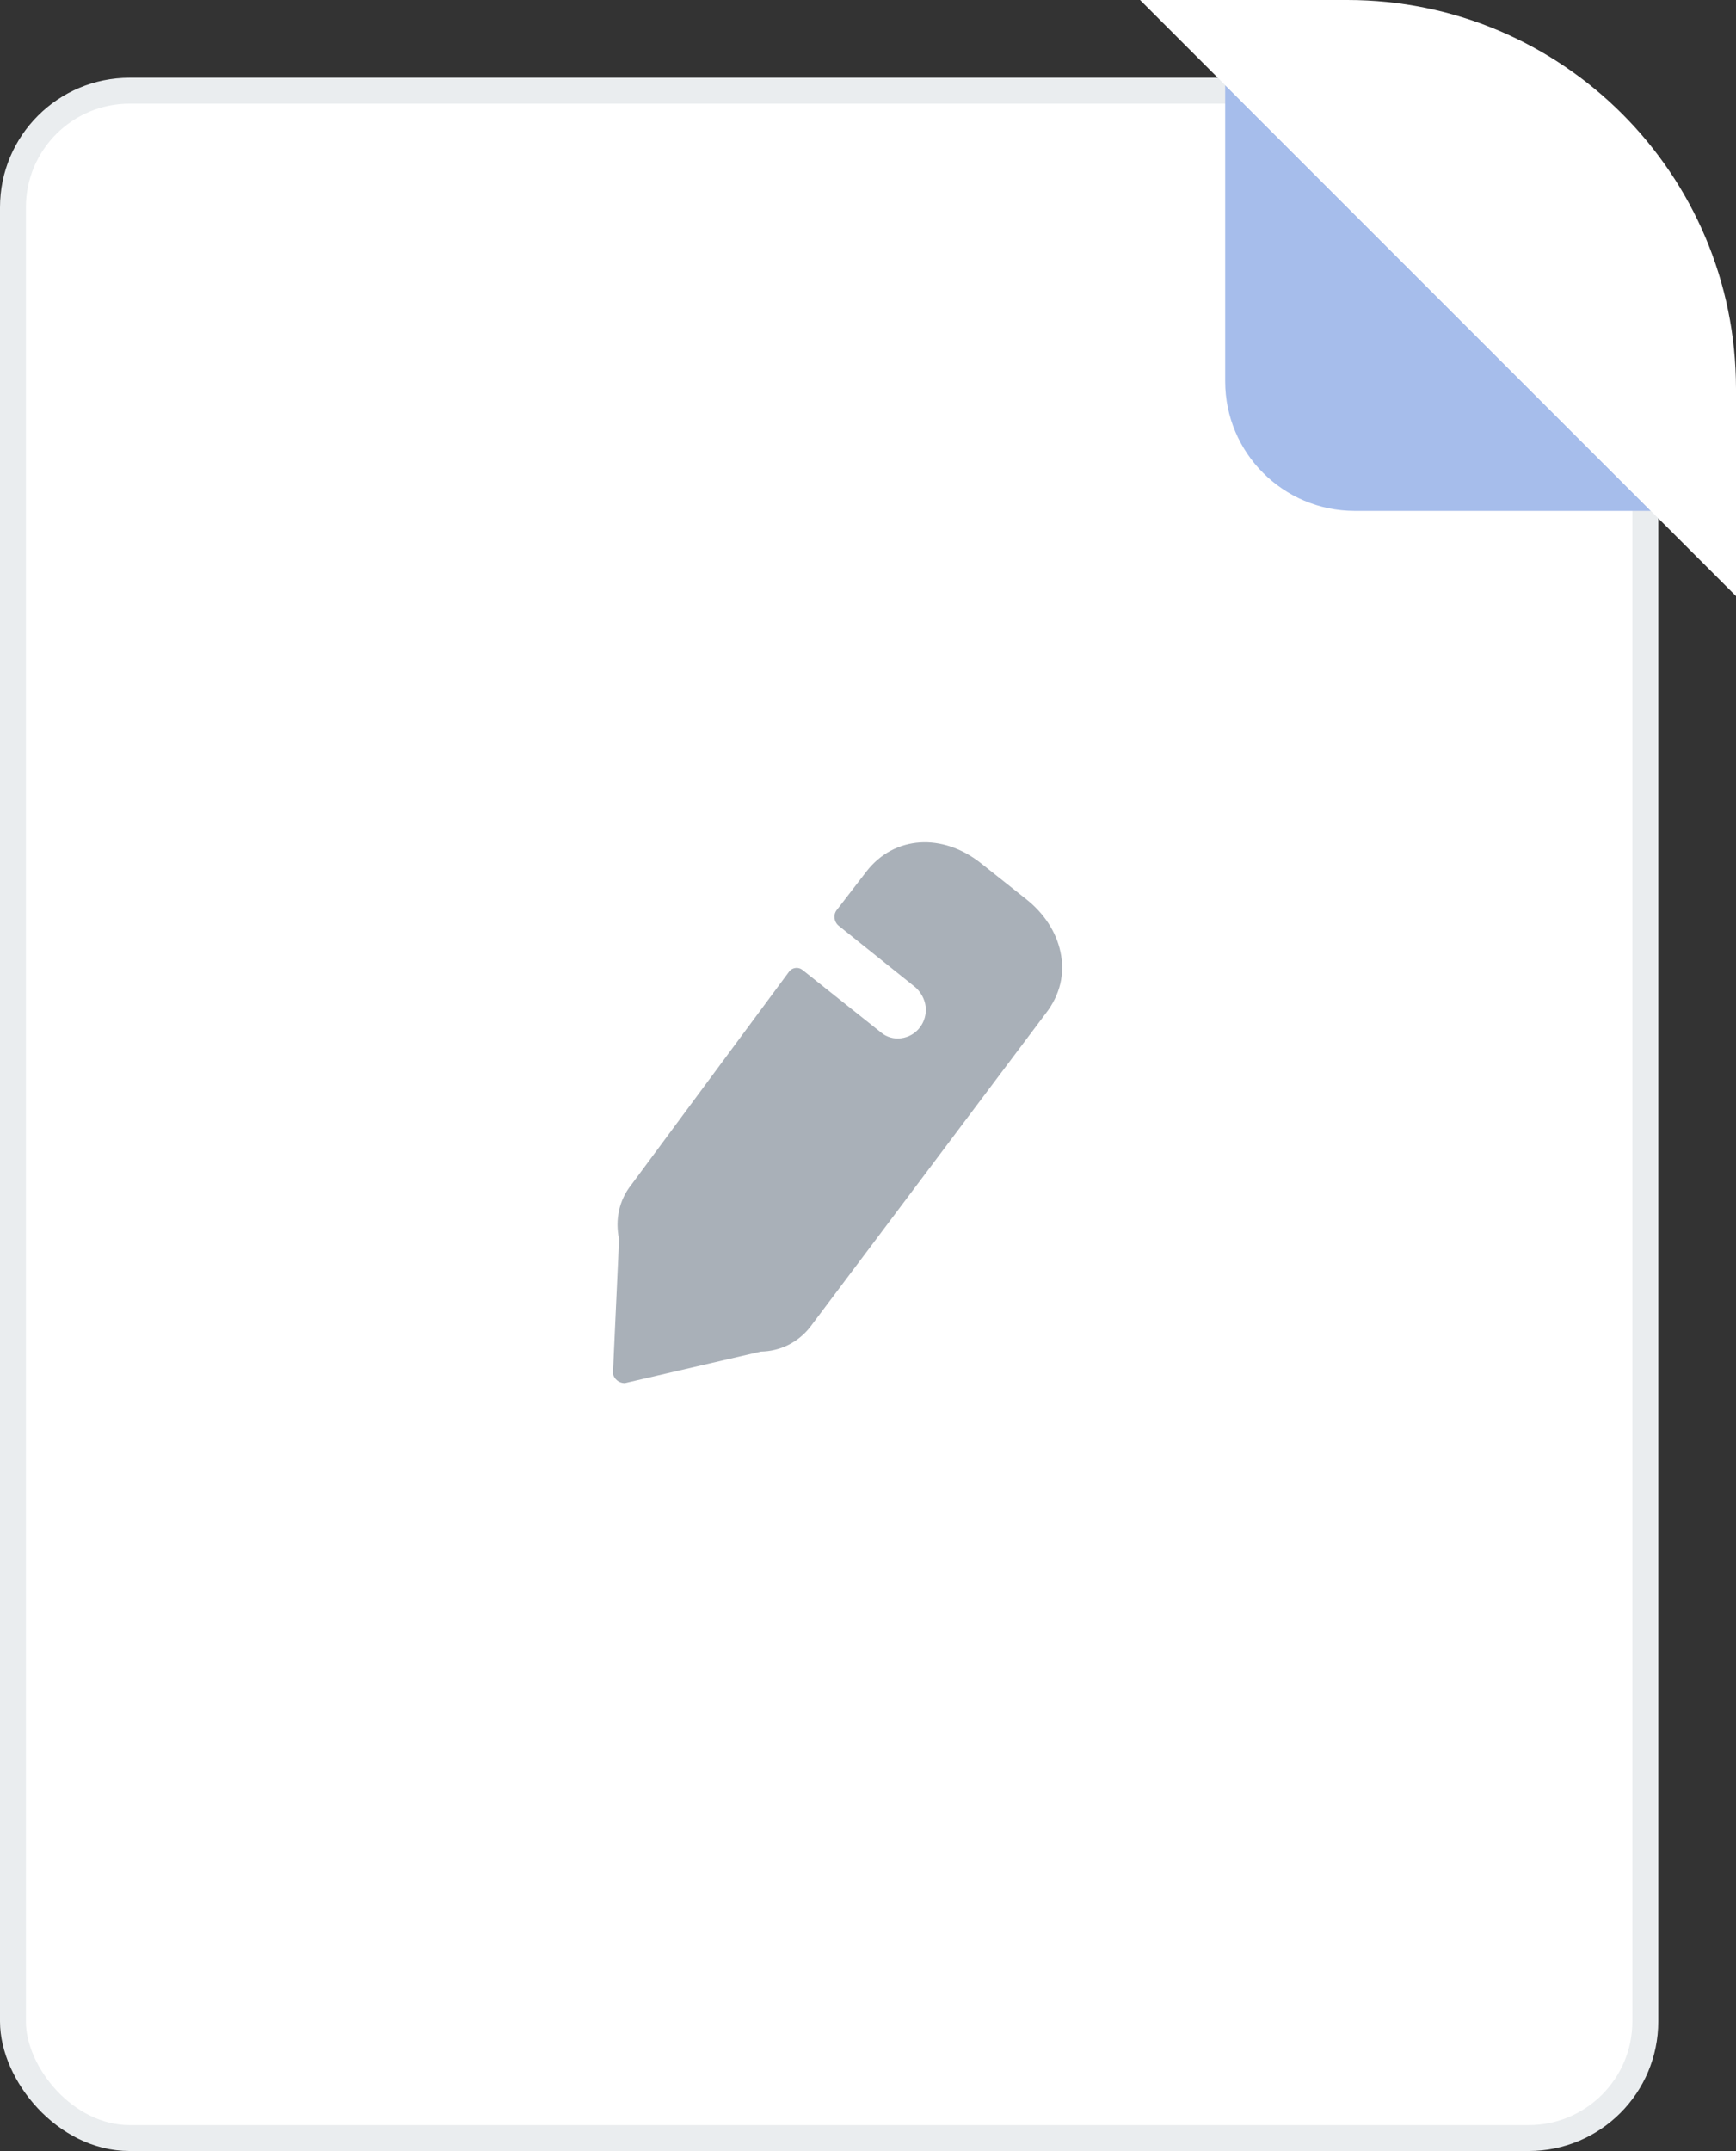 <svg width="67" height="83" viewBox="0 0 67 83" fill="none" xmlns="http://www.w3.org/2000/svg">
<rect x="0" y="0" width="67" height="83" fill="#333333" stroke="none"/>
<rect x="0.5" y="3.5" width="63" height="79" rx="4.5" fill="white" stroke="#EAEDEF"/>
<path d="M37.868 33.316L39.589 34.683C40.294 35.234 40.765 35.962 40.926 36.727C41.111 37.568 40.913 38.395 40.356 39.11L31.272 51.199C30.802 51.801 30.108 52.14 29.366 52.152L24.113 53.369C23.89 53.369 23.705 53.219 23.655 53.005L23.893 47.813C23.733 47.073 23.893 46.308 24.364 45.719L30.464 37.479C30.588 37.329 30.811 37.305 30.96 37.417L34.017 39.85C34.216 40.013 34.488 40.1 34.773 40.063C35.379 39.988 35.788 39.436 35.726 38.846C35.689 38.545 35.54 38.294 35.342 38.106C35.28 38.056 32.371 35.724 32.371 35.724C32.185 35.573 32.148 35.297 32.297 35.11L33.448 33.617C34.513 32.25 36.37 32.124 37.868 33.316Z" fill="#A9B0B8"/>
<path d="M47.285 14.714C47.285 17.475 49.524 19.714 52.285 19.714H63.714L47.285 3.285V14.714Z" fill="#A6BDEB"/>
<path d="M67 15C67 6.716 60.284 0 52 0H44L67 23V15Z" fill="white"/>
</svg>

